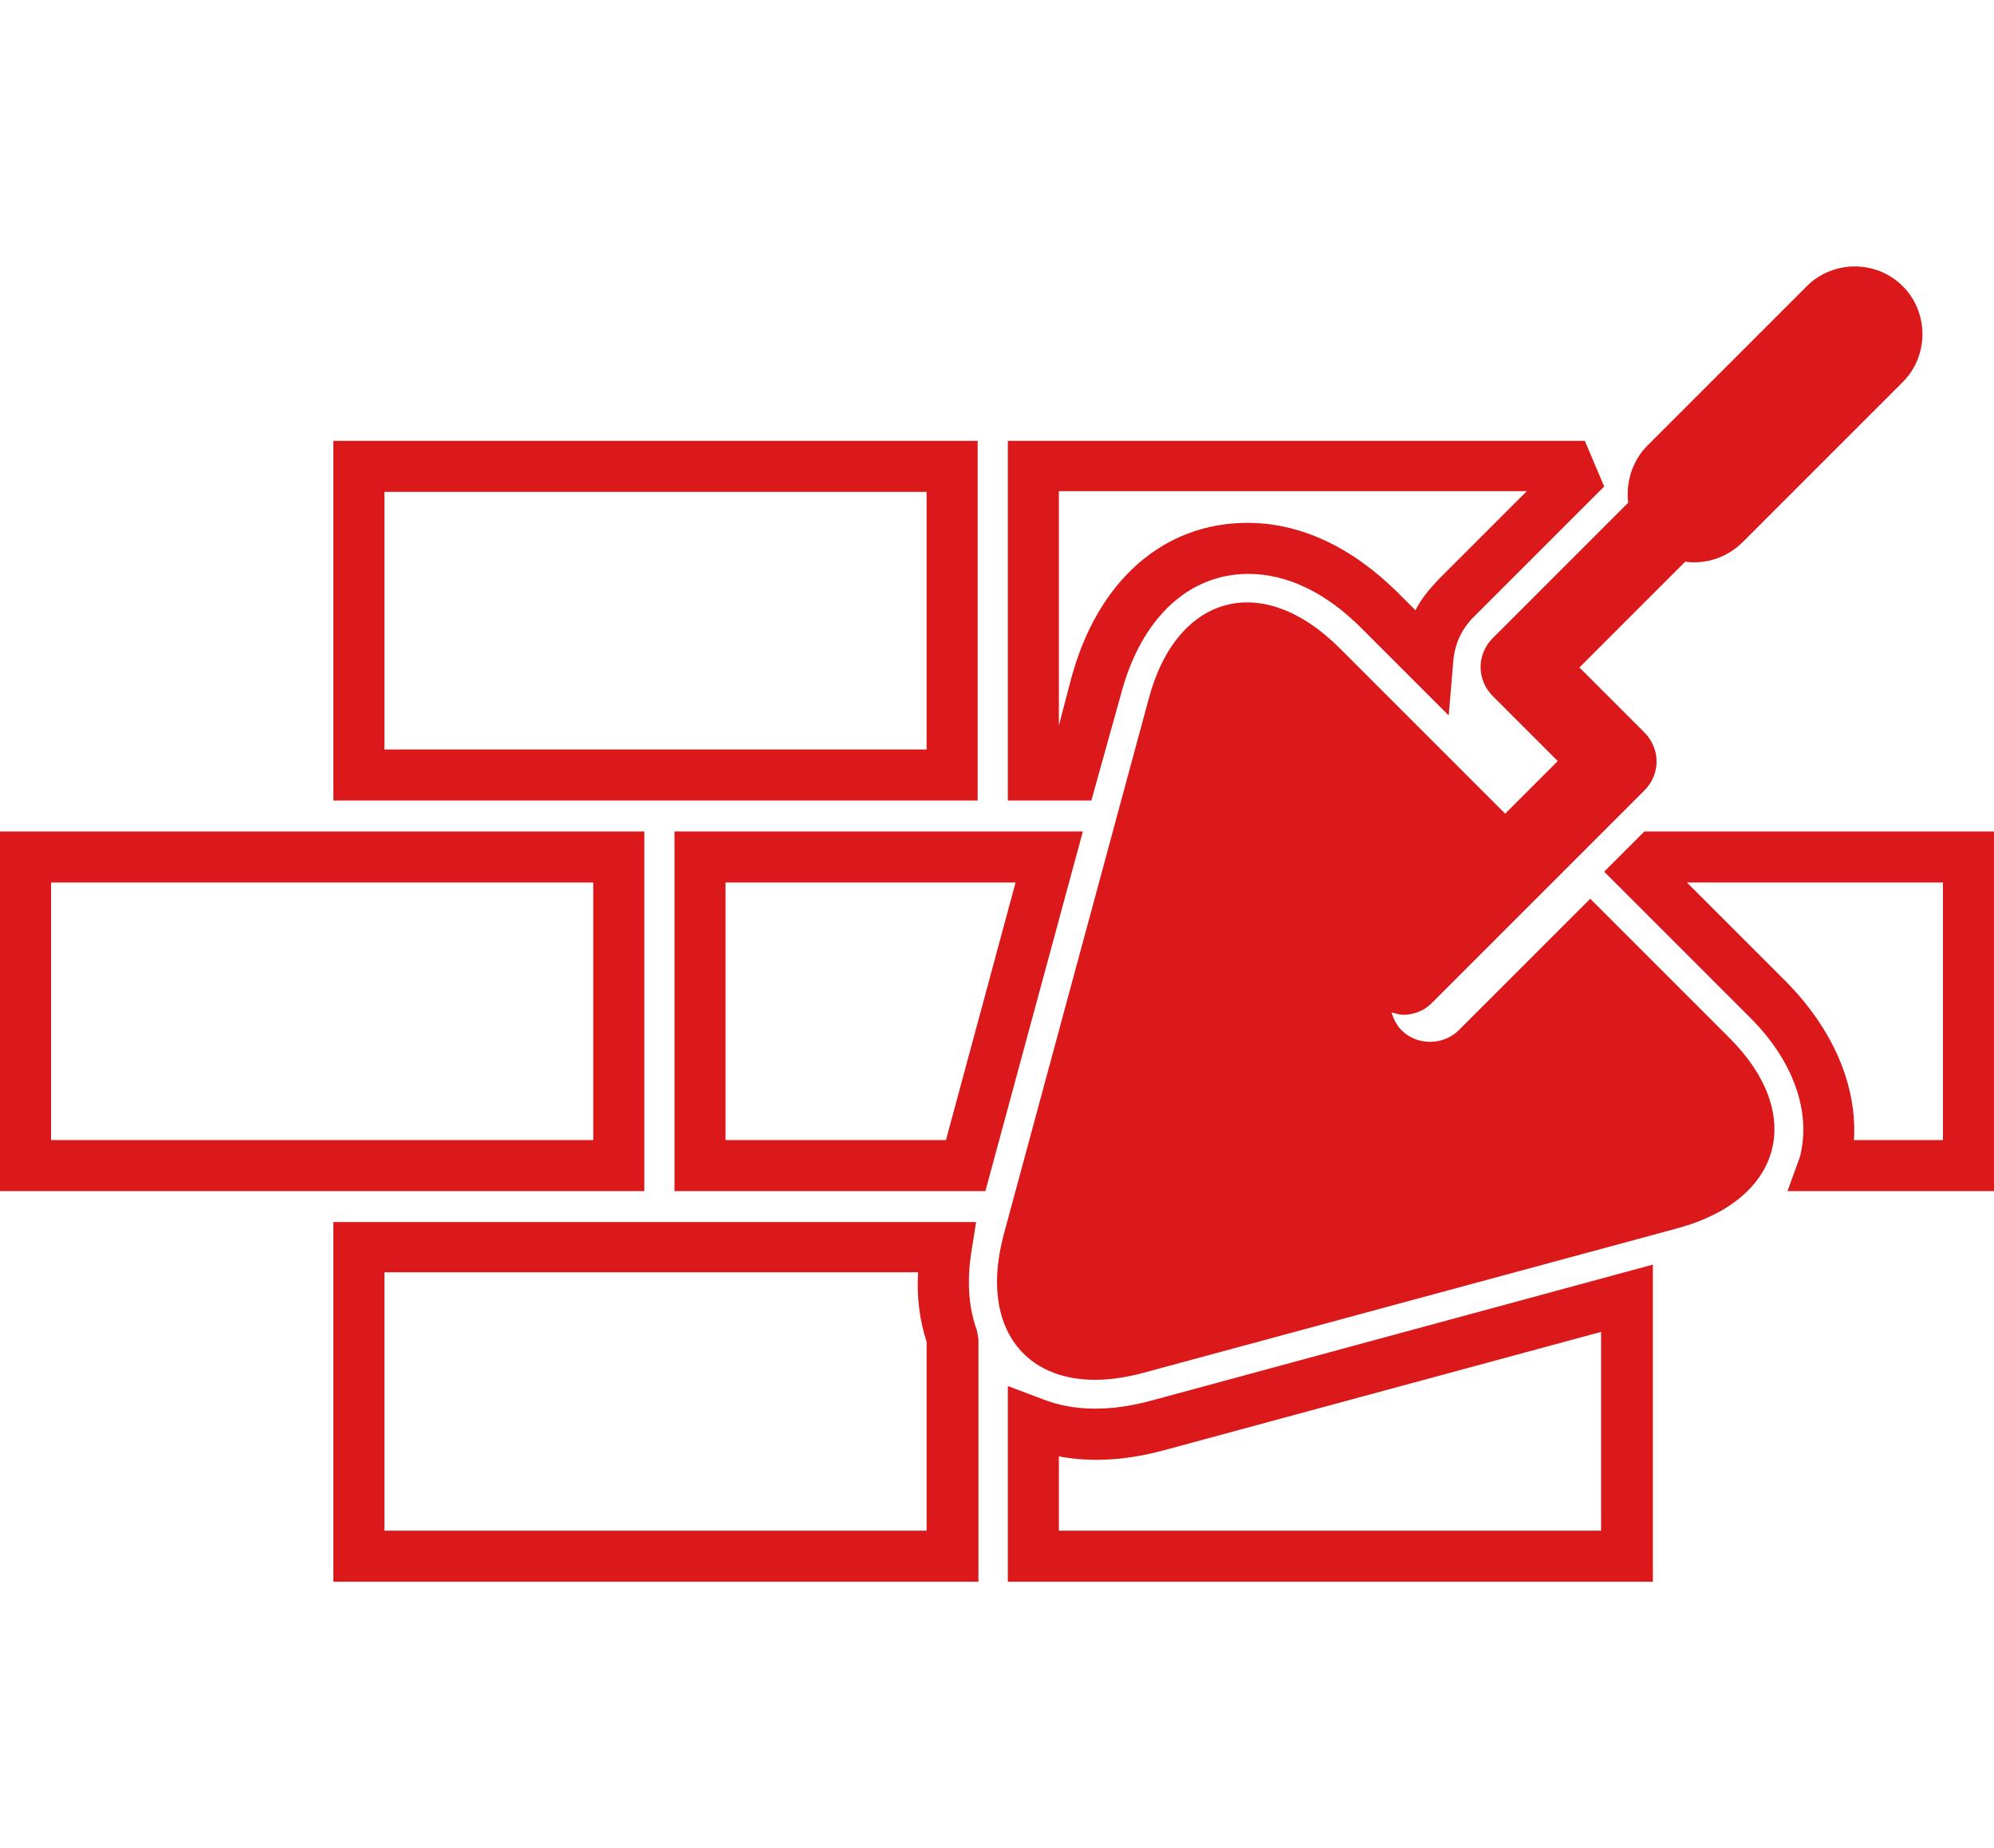 <?xml version="1.0" encoding="utf-8"?>
<!-- Generator: Adobe Illustrator 24.2.0, SVG Export Plug-In . SVG Version: 6.00 Build 0)  -->
<svg version="1.1" id="Calque_1" xmlns="http://www.w3.org/2000/svg" xmlns:xlink="http://www.w3.org/1999/xlink" x="0px" y="0px"
	 viewBox="0 0 257.8 238.9" style="enable-background:new 0 0 257.8 238.9;" xml:space="preserve">
<style type="text/css">
	.st0{fill:#DB191A;}
</style>
<g>
	<g>
		<path class="st0" d="M141.1,103.5h-10.8V57h74.6l2.5,5.9l-16.9,16.9c-1.5,1.5-2.4,3.4-2.6,5.6l-0.6,7.1l-11.3-11.3
			c-4.6-4.6-9.6-7-14.6-7c-7.7,0-13.8,5.7-16.4,15.3L141.1,103.5z M136.9,63.6v30.2l1.6-6.1c3.4-12.6,11.9-20.1,22.8-20.1
			c6.8,0,13.4,3.1,19.3,8.9l2.4,2.4c0.7-1.4,1.7-2.6,2.8-3.8l11.6-11.6H136.9z"/>
	</g>
	<g>
		<path class="st0" d="M126.4,103.5H43.1V57h83.3V103.5z M49.7,96.9h70.1V63.6H49.7V96.9z"/>
	</g>
	<g>
		<path class="st0" d="M127.4,154H87.2v-46.5H140L127.4,154z M93.8,147.4h28.5l9-33.3H93.8V147.4z"/>
	</g>
	<g>
		<path class="st0" d="M126.4,204.5H43.1V158h83.1l-0.6,3.8c-0.6,3.7-0.4,7.2,0.7,10.2l0.2,1.1V204.5z M49.7,197.9h70.1v-24.4
			c-0.9-2.8-1.3-5.8-1.1-9h-69V197.9z"/>
	</g>
	<g>
		<path class="st0" d="M83.3,154H0v-46.5h83.3V154z M6.6,147.4h70.1v-33.3H6.6V147.4z"/>
	</g>
	<g>
		<path class="st0" d="M257.8,154h-26.7l1.6-4.4c1.5-5.8-0.8-12.5-6.6-18.2l-18.7-18.7l5.2-5.2h45.3V154z M239.7,147.4h11.5v-33.3
			h-33.1l12.6,12.6C237,133,240.1,140.3,239.7,147.4z"/>
	</g>
	<g>
		<path class="st0" d="M213.6,204.5h-83.3v-25.3l4.5,1.7c4.1,1.6,8.8,1.6,14,0.2l64.9-17.6V204.5z M136.9,197.9H207v-25.7
			l-56.5,15.3c-4.8,1.3-9.3,1.6-13.6,0.8V197.9z"/>
	</g>
	<g>
		<path class="st0" d="M205.6,116.2l-17,17c-1,1-2.4,1.5-3.7,1.5c-1.4,0-2.7-0.5-3.7-1.5c-0.6-0.6-1-1.4-1.3-2.3
			c0.5,0.1,1,0.3,1.5,0.3c1.4,0,2.7-0.5,3.7-1.5l27.5-27.5c2.1-2.1,2.1-5.4,0-7.5l-8.4-8.4l13.7-13.7c0.4,0.1,0.8,0.1,1.2,0.1
			c2.2,0,4.5-0.9,6.2-2.6L246,49.4c3.4-3.4,3.4-9,0-12.4c-3.4-3.4-9-3.4-12.4,0l-20.6,20.6c-2,2-2.8,4.8-2.5,7.4L193,82.5
			c-2.1,2.1-2.1,5.4,0,7.5l8.4,8.4l-6.8,6.8l-21.4-21.4c-10-10-21.1-7-24.7,6.6l-18.7,69.1c-3.7,13.6,4.4,21.7,18,18l69.1-18.7
			c13.6-3.7,16.6-14.8,6.6-24.7L205.6,116.2z"/>
	</g>
</g>
</svg>
